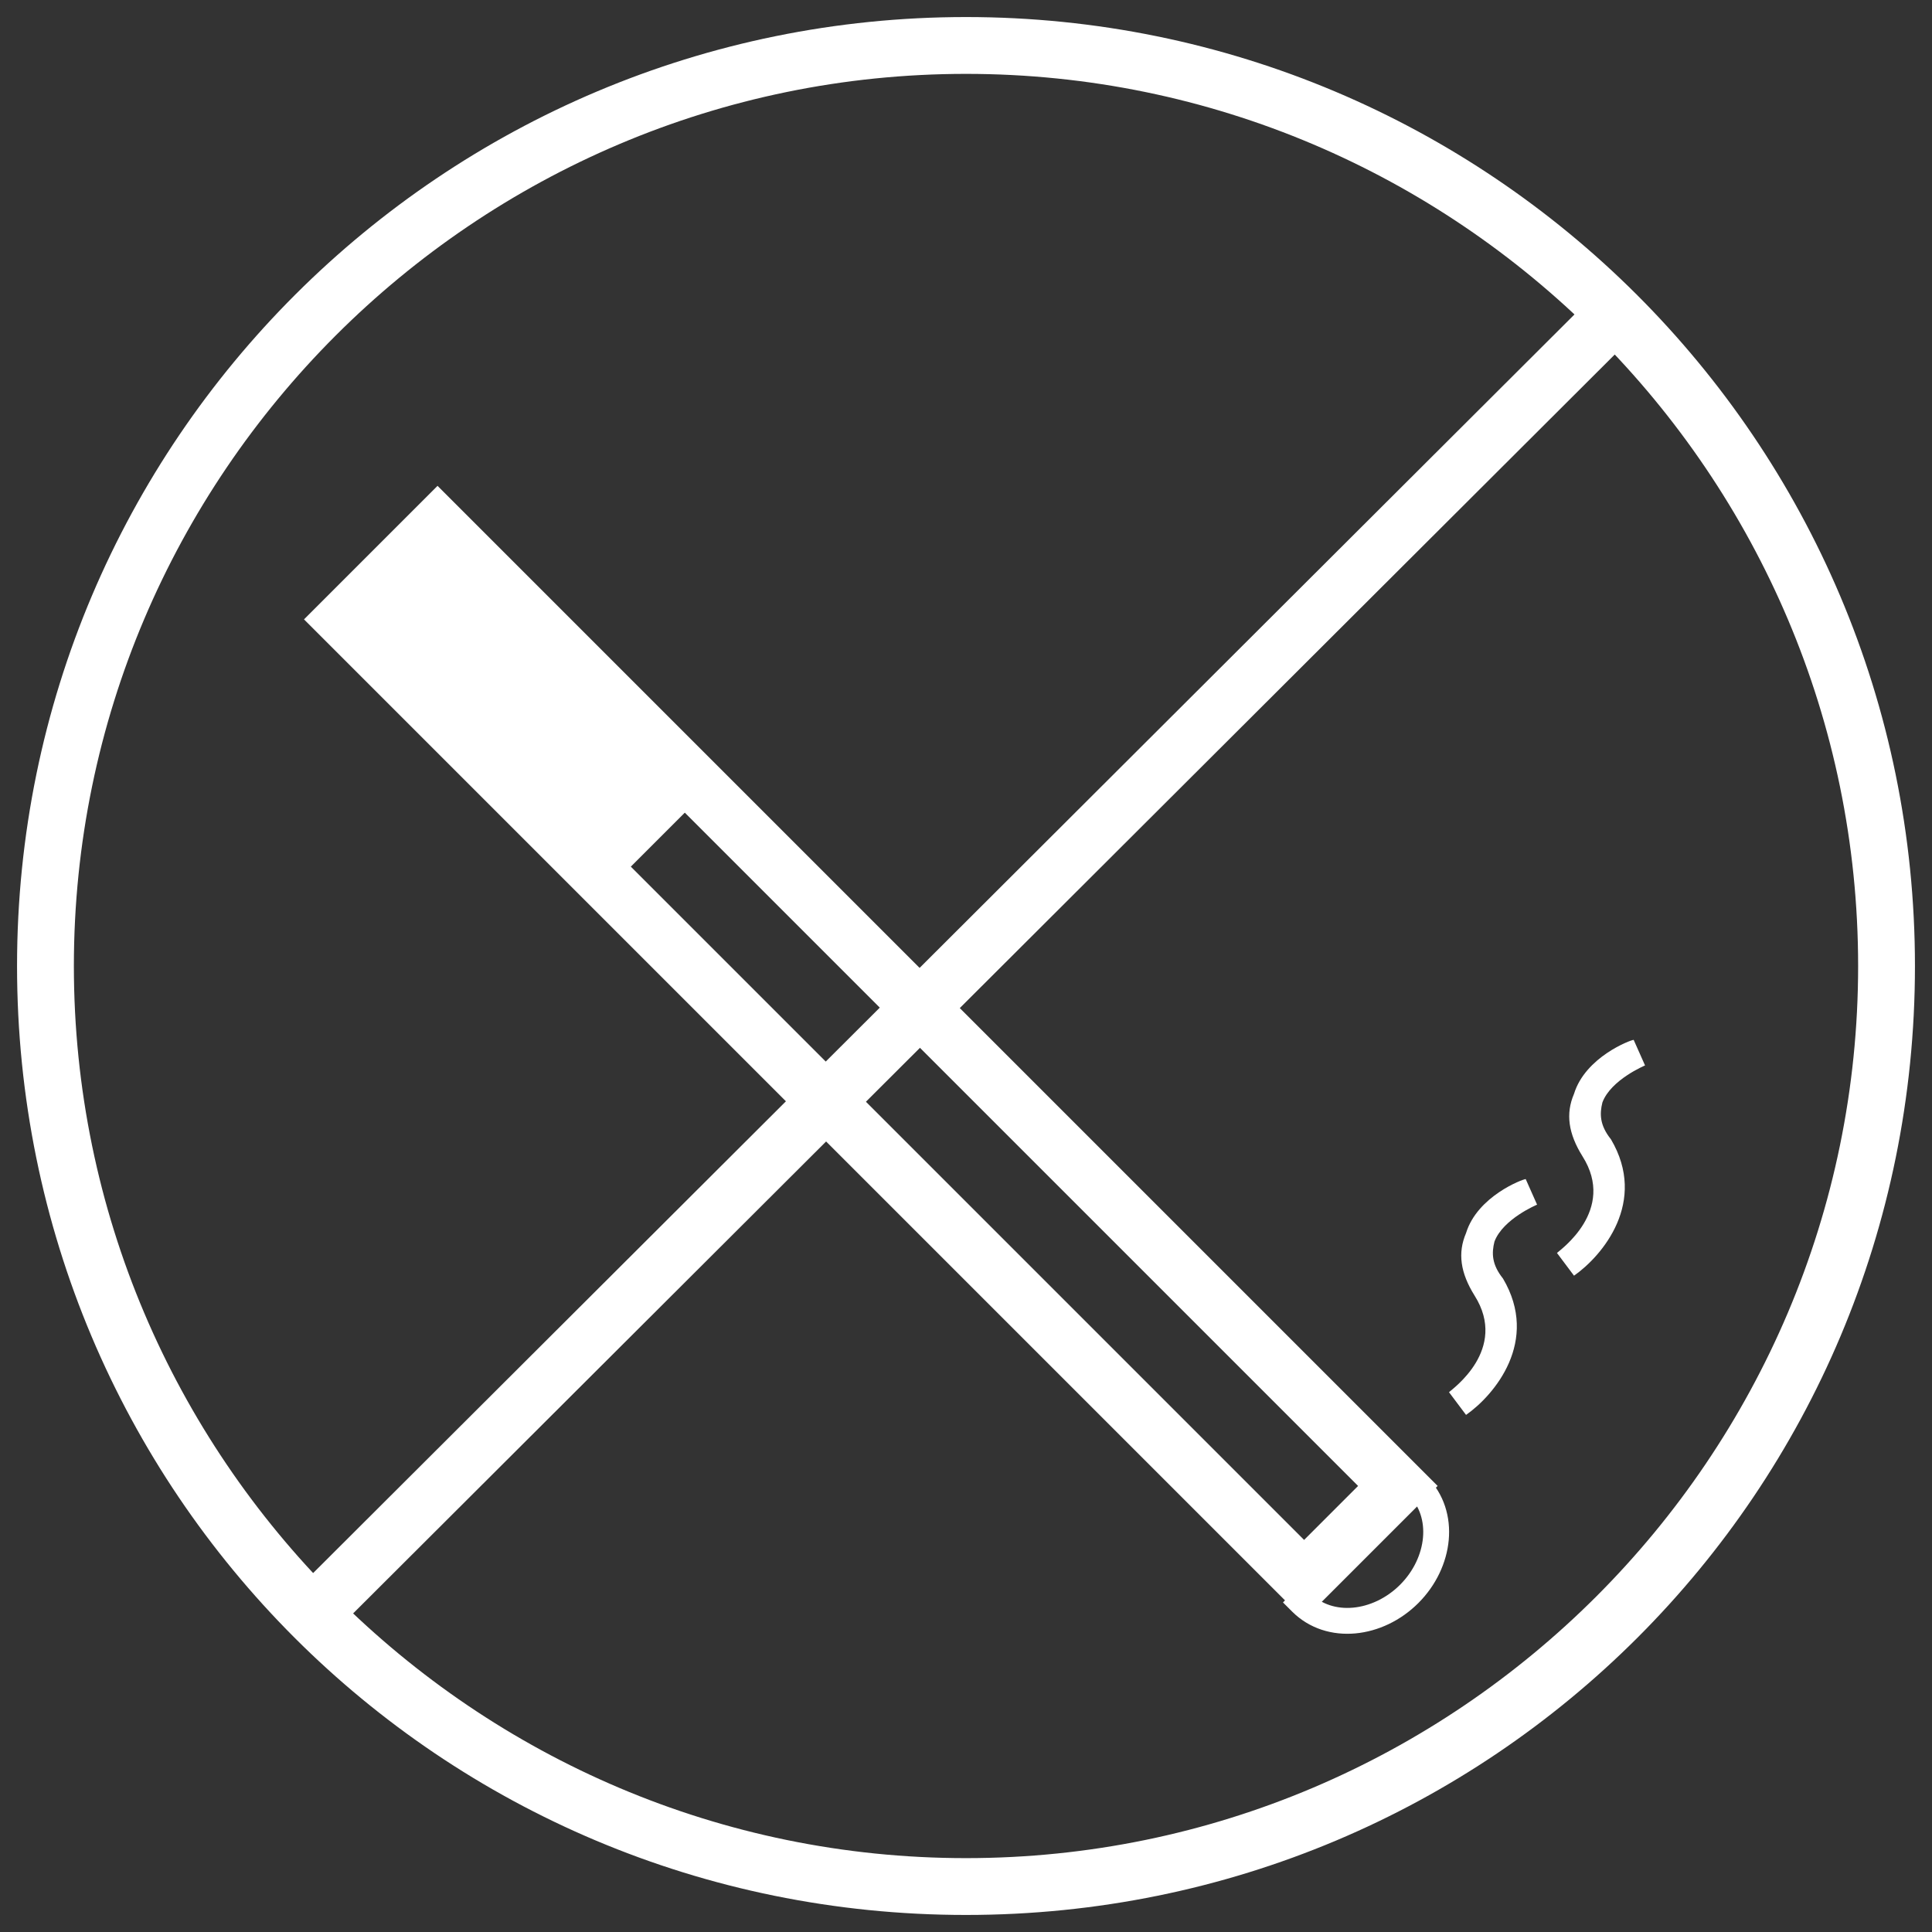 <?xml version="1.0" encoding="utf-8"?>
<!-- Generator: Adobe Illustrator 19.1.0, SVG Export Plug-In . SVG Version: 6.00 Build 0)  -->
<svg version="1.1" id="Layer_1" xmlns="http://www.w3.org/2000/svg" xmlns:xlink="http://www.w3.org/1999/xlink" x="0px" y="0px"
	 viewBox="-361 273 68 68" style="enable-background:new -361 273 68 68;" xml:space="preserve">
<rect x="-361" y="273" width="68" height="68" fill="#333333" stroke="none"/>
<style type="text/css">
	.st0{fill:#FFFFFF;}
	.st1{fill:none;stroke:#FFFFFF;stroke-width:2;stroke-miterlimit:10;}
	.st2{fill:none;stroke:#FFFFFF;stroke-width:0.91;stroke-linecap:square;stroke-miterlimit:10;}
</style>
<g>
	<g>
		<path class="st0" d="M-327,275.6c17.3,0,31.4,14.1,31.4,31.4s-14.1,31.4-31.4,31.4s-31.4-14.1-31.4-31.4S-344.3,275.6-327,275.6
			 M-327,273.6c-18.4,0-33.4,14.9-33.4,33.4s14.9,33.4,33.4,33.4s33.4-14.9,33.4-33.4S-308.6,273.6-327,273.6L-327,273.6z"/>
	</g>
	<line class="st1" x1="-304" y1="283.9" x2="-350.1" y2="329.9"/>
	<g>
		<path class="st0" d="M-345.6,292.9l32.4,32.4l-1.9,1.9l-32.4-32.4L-345.6,292.9 M-345.6,290.1l-4.7,4.7l35.2,35.2l4.7-4.7
			L-345.6,290.1L-345.6,290.1z"/>
	</g>
	
		<rect x="-349.9" y="295.1" transform="matrix(0.707 0.707 -0.707 0.707 110.185 329.766)" class="st0" width="13.8" height="5.5"/>
	<g>
		<path class="st0" d="M-309.4,322.8l-0.6-0.8c0.1-0.1,2.1-1.5,0.9-3.4c-0.5-0.8-0.6-1.5-0.3-2.2c0.4-1.3,2-1.9,2.1-1.9l0.4,0.9
			c0,0-1.2,0.5-1.5,1.3c-0.1,0.4-0.1,0.8,0.3,1.3C-306.8,320.2-308.4,322.1-309.4,322.8z"/>
		<path class="st0" d="M-305.6,317.9l-0.6-0.8c0.1-0.1,2.1-1.5,0.9-3.4c-0.5-0.8-0.6-1.5-0.3-2.2c0.4-1.3,2-1.9,2.1-1.9l0.4,0.9
			c0,0-1.2,0.5-1.5,1.3c-0.1,0.4-0.1,0.8,0.3,1.3C-303,315.3-304.6,317.2-305.6,317.9z"/>
	</g>
	<path class="st2" d="M-311.1,325.3c1,1,0.8,2.7-0.3,3.8c-1.1,1.1-2.8,1.3-3.8,0.3"/>
</g>
</svg>
